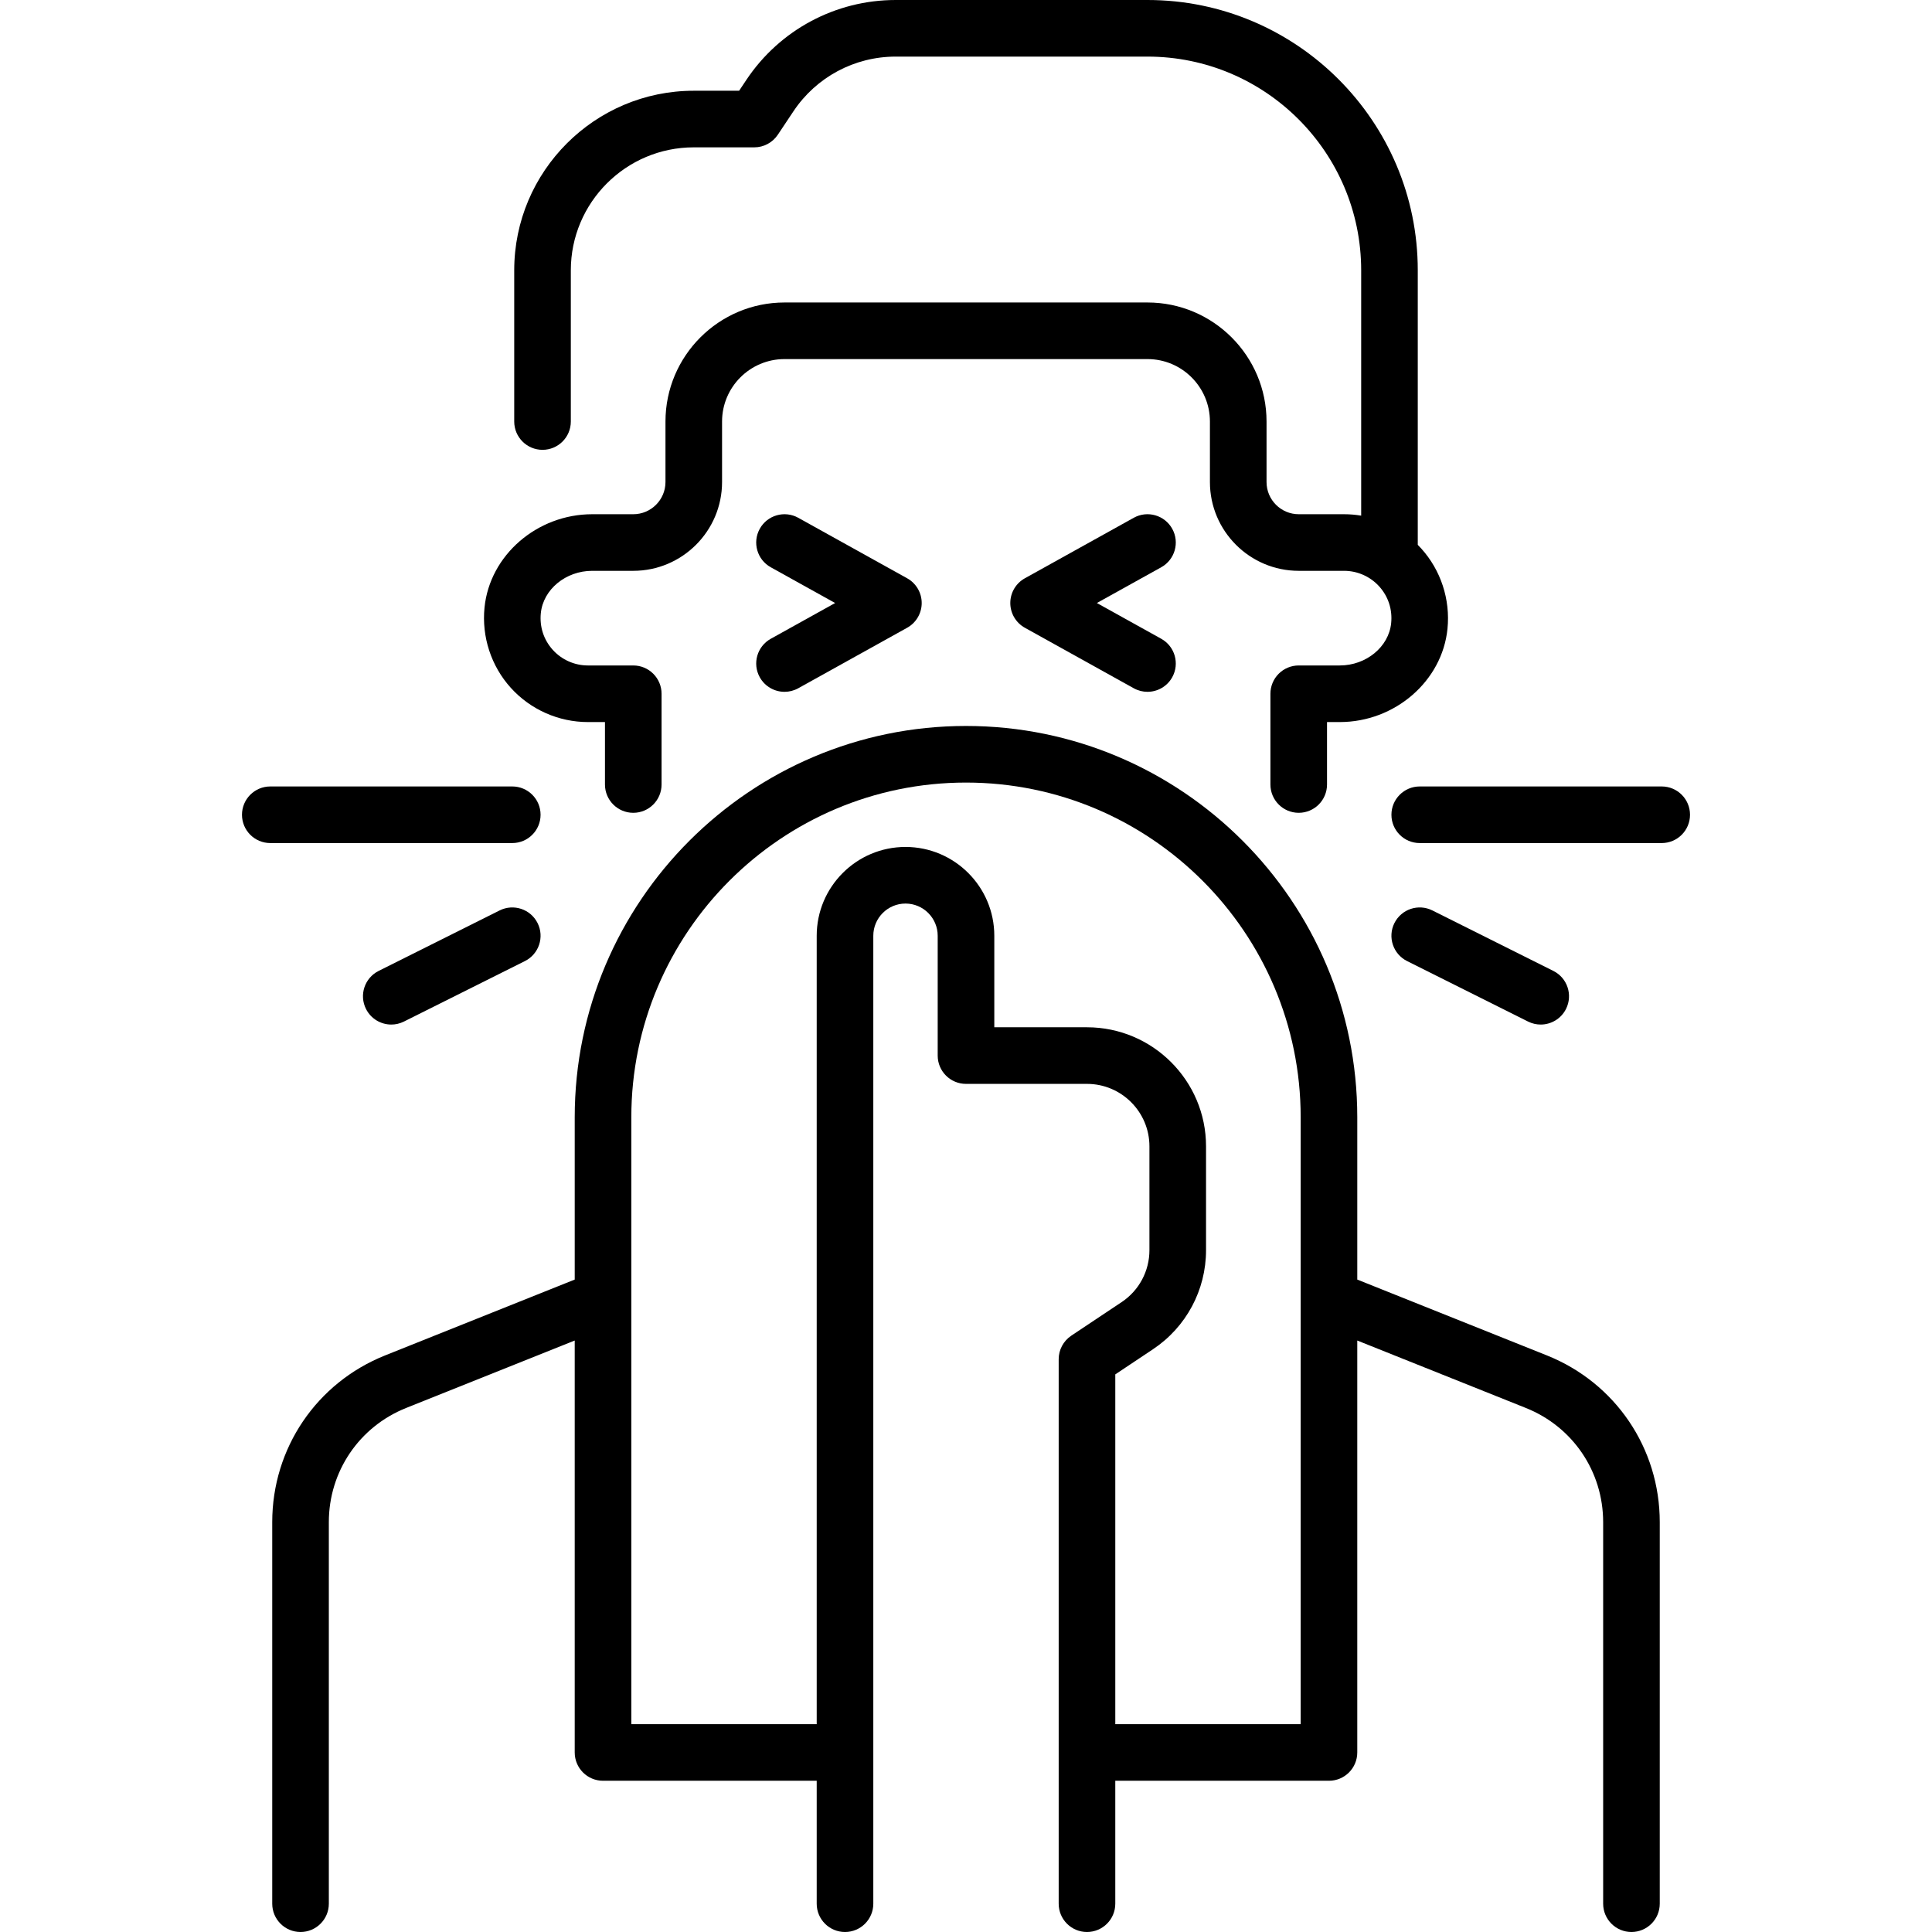 <svg id="Capa_1" enable-background="new 0 0 512 512" height="512" viewBox="0 0 512 512" width="512" xmlns="http://www.w3.org/2000/svg"><g><path d="m409.945 359.201-50.252-20.101v-43.019c0-57.177-46.517-103.693-103.693-103.693s-103.693 46.517-103.693 103.693v43.019l-50.252 20.1c-18.17 7.268-29.91 24.608-29.91 44.178v101.122c0 4.142 3.358 7.5 7.5 7.5s7.5-3.358 7.5-7.5v-101.122c0-13.4 8.039-25.274 20.481-30.25l44.681-17.873v109.165c0 4.142 3.358 7.5 7.5 7.5h56.629v32.58c0 4.142 3.358 7.5 7.5 7.5s7.5-3.358 7.5-7.5v-256.516c0-4.705 3.828-8.532 8.532-8.532s8.532 3.828 8.532 8.532v31.756c0 4.142 3.358 7.5 7.5 7.5h32.064c9.125 0 16.548 7.423 16.548 16.548v27.519c0 5.545-2.755 10.693-7.369 13.769l-13.34 8.893c-2.086 1.391-3.34 3.732-3.34 6.24v144.291c0 4.142 3.358 7.5 7.5 7.5s7.5-3.358 7.5-7.5v-32.581h56.629c4.142 0 7.5-3.358 7.5-7.5v-109.164l44.681 17.873c12.441 4.976 20.48 16.85 20.48 30.25v101.122c0 4.142 3.358 7.5 7.5 7.5s7.5-3.358 7.5-7.5v-101.122c.002-19.569-11.738-36.91-29.908-44.177zm-114.381 97.718v-92.696l10-6.667c8.797-5.864 14.048-15.677 14.048-26.25v-27.519c0-17.396-14.152-31.548-31.548-31.548h-24.564v-24.256c0-12.976-10.557-23.532-23.532-23.532s-23.532 10.557-23.532 23.532v208.936h-49.129v-160.838c0-48.906 39.788-88.693 88.693-88.693s88.693 39.788 88.693 88.693v160.839h-49.129z"/><path d="m155.798 191.355h4.524v16.548c0 4.142 3.358 7.5 7.5 7.5s7.5-3.358 7.5-7.5v-24.048c0-4.142-3.358-7.5-7.5-7.5h-12.024c-3.537 0-6.927-1.505-9.303-4.131-2.407-2.66-3.533-6.115-3.171-9.73.63-6.292 6.611-11.22 13.616-11.22h10.882c12.976 0 23.532-10.557 23.532-23.533v-16.032c0-9.125 7.423-16.548 16.548-16.548h96.193c9.125 0 16.548 7.423 16.548 16.548v16.032c0 12.976 10.557 23.533 23.532 23.533h12.024c3.537 0 6.927 1.505 9.303 4.13 2.407 2.66 3.533 6.115 3.171 9.729-.629 6.292-6.61 11.221-13.616 11.221h-10.883c-1.989 0-3.897.79-5.303 2.197-1.407 1.407-2.197 3.314-2.197 5.304l.001 24.048c0 4.142 3.358 7.5 7.5 7.5s7.5-3.358 7.5-7.5v-16.548h3.382c14.617 0 27.154-10.861 28.542-24.727.778-7.771-1.764-15.531-6.975-21.288-.293-.323-.595-.636-.901-.944 0-.002 0-.004 0-.005v-72.762c.003-39.496-32.13-71.629-71.626-71.629h-66.727c-15.945 0-30.745 7.921-39.589 21.188l-1.907 2.861h-12.019c-26.236 0-47.581 21.345-47.581 47.581v40.081c0 4.142 3.358 7.5 7.5 7.5s7.5-3.358 7.5-7.5v-40.082c0-17.965 14.616-32.581 32.581-32.581h16.032c2.507 0 4.849-1.253 6.24-3.339l4.134-6.201c6.056-9.084 16.19-14.508 27.109-14.508h66.727c31.225 0 56.629 25.404 56.629 56.629v65.026c-1.486-.249-2.998-.38-4.524-.38h-12.024c-4.705 0-8.532-3.828-8.532-8.533v-16.032c0-17.396-14.152-31.548-31.548-31.548h-96.193c-17.396 0-31.548 14.152-31.548 31.548v16.032c0 4.705-3.828 8.533-8.532 8.533h-10.882c-14.617 0-27.154 10.861-28.542 24.726-.778 7.771 1.764 15.531 6.974 21.289 5.212 5.76 12.657 9.065 20.423 9.065z"/><path d="m201.347 179.481c1.371 2.467 3.927 3.859 6.563 3.859 1.232 0 2.482-.304 3.635-.945l28.858-16.032c2.381-1.323 3.858-3.833 3.858-6.556s-1.477-5.233-3.858-6.556l-28.858-16.032c-3.621-2.011-8.187-.707-10.198 2.914-2.012 3.621-.707 8.187 2.914 10.199l17.057 9.476-17.057 9.476c-3.621 2.01-4.926 6.576-2.914 10.197z"/><path d="m310.653 140.132c-2.011-3.62-6.578-4.926-10.198-2.914l-28.858 16.032c-2.381 1.323-3.858 3.833-3.858 6.556s1.477 5.233 3.858 6.556l28.858 16.032c1.154.641 2.403.945 3.635.945 2.635 0 5.192-1.392 6.563-3.859 2.012-3.621.707-8.187-2.914-10.199l-17.057-9.476 17.057-9.476c3.621-2.01 4.926-6.576 2.914-10.197z"/><path d="m143.258 215.919c0-4.142-3.358-7.5-7.5-7.5h-64.129c-4.142 0-7.5 3.358-7.5 7.5s3.358 7.5 7.5 7.5h64.129c4.142 0 7.5-3.357 7.5-7.5z"/><path d="m132.404 241.276-32.065 16.032c-3.705 1.852-5.207 6.357-3.354 10.062 1.314 2.628 3.962 4.147 6.714 4.147 1.127 0 2.271-.255 3.348-.793l32.065-16.032c3.705-1.852 5.207-6.357 3.354-10.062-1.852-3.705-6.357-5.208-10.062-3.354z"/><path d="m440.371 208.419h-64.129c-4.142 0-7.5 3.358-7.5 7.5s3.358 7.5 7.5 7.5h64.129c4.142 0 7.5-3.358 7.5-7.5s-3.358-7.5-7.5-7.5z"/><path d="m404.953 270.724c1.077.539 2.221.793 3.348.793 2.751 0 5.4-1.52 6.714-4.147 1.853-3.705.351-8.21-3.354-10.062l-32.065-16.032c-3.705-1.853-8.209-.351-10.062 3.354s-.351 8.21 3.354 10.062z"/></g></svg>